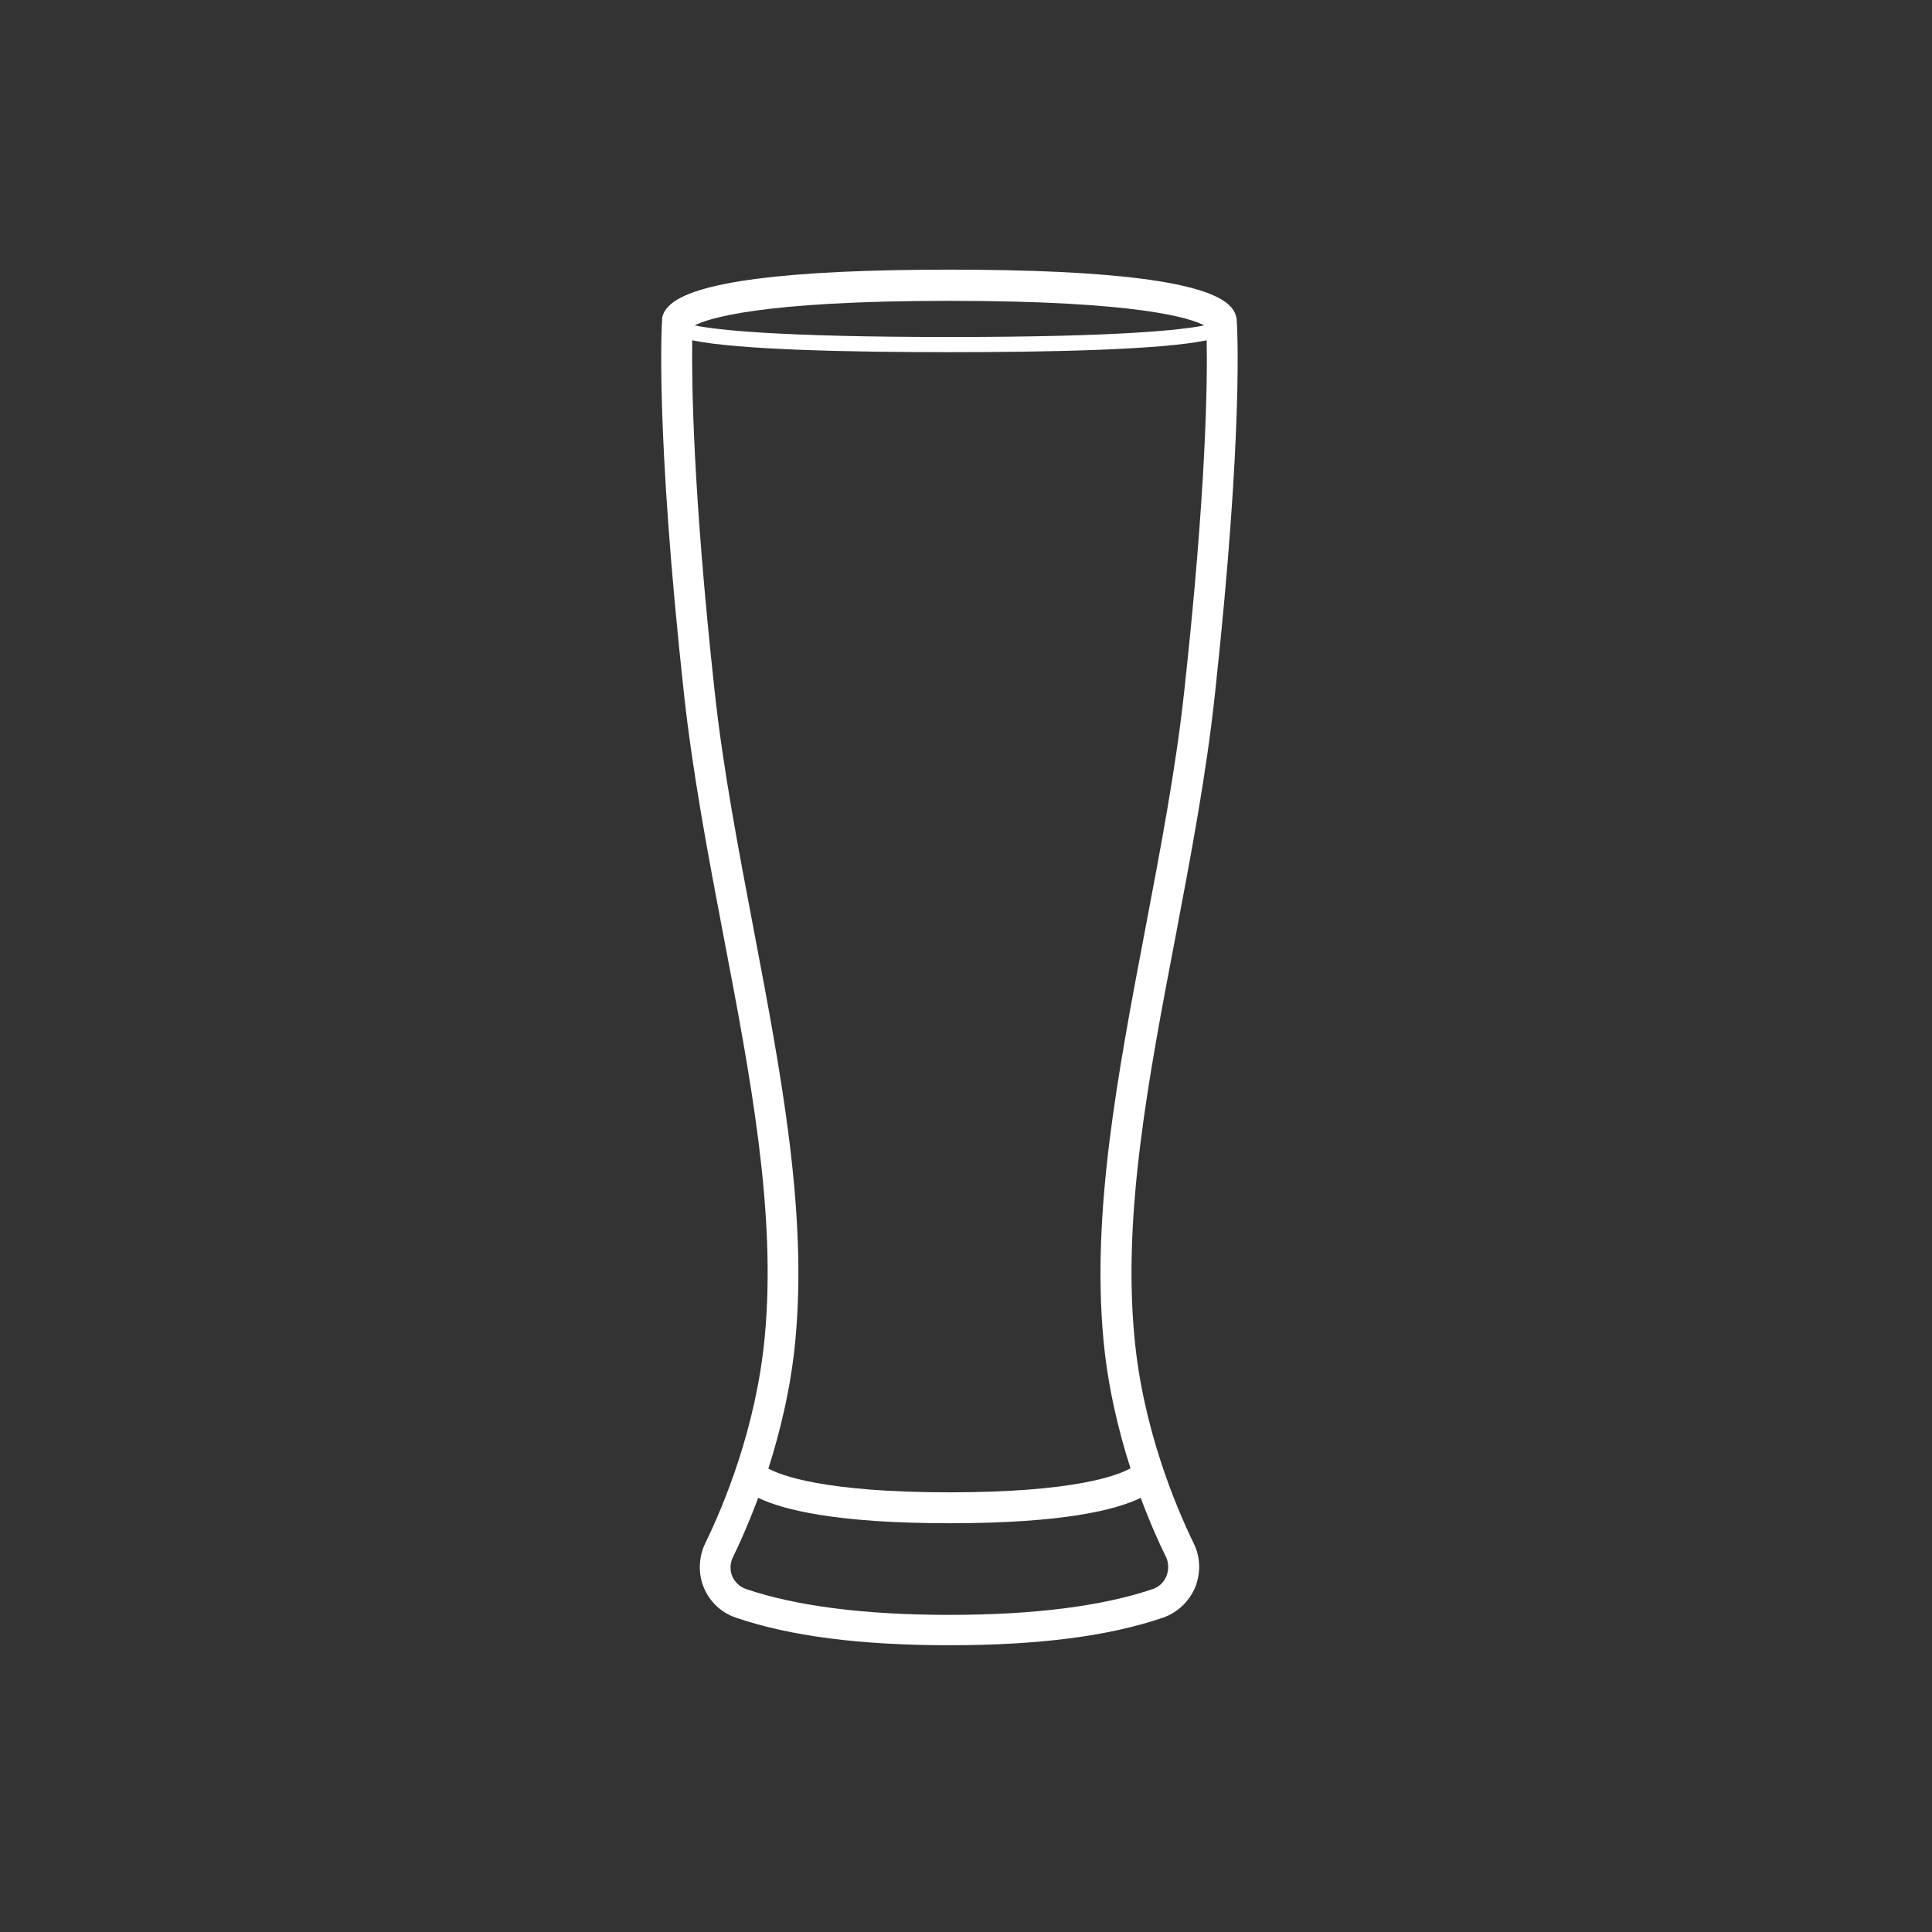 <?xml version="1.0" encoding="utf-8"?>
<!-- Generator: Adobe Illustrator 19.0.0, SVG Export Plug-In . SVG Version: 6.00 Build 0)  -->
<svg version="1.1" id="Layer_1" xmlns="http://www.w3.org/2000/svg" xmlns:xlink="http://www.w3.org/1999/xlink" x="0px" y="0px"
	 viewBox="50 50 700 700" style="enable-background:new 50 50 700 700;" xml:space="preserve">
<rect x="50" y="50" width="700" height="700" fill="#333333" stroke="none"/>
<style type="text/css">
	.st0{fill:#FFFFFF;}
</style>
<g>
	<path class="st0" d="M490.2,301.4c10.5-96.5,8-134,7.9-135c0-1.1-0.3-3.3-2.4-5.5c-8.5-8.8-42.8-13.2-101.7-13.2
		s-93.1,4.4-101.7,13.2c-2.2,2.2-2.5,4.4-2.4,4.9c-0.1,1.5-2.6,39.1,7.9,135.5c3.2,29.1,8.8,58.8,14.3,87.6
		c9.9,51.7,19.2,100.6,15,145.3c-3.1,33-14.8,61.1-21.6,75c-2.4,5-2.6,10.9-0.5,16c2.1,5.1,6.3,9.1,11.6,10.9
		c19.6,6.7,45,10,77.4,10s57.8-3.3,77.4-10c5.2-1.8,9.4-5.8,11.6-10.9c2.1-5.2,2-11-0.5-16c-6.7-13.8-18.5-42-21.5-75
		c-4.2-44.7,5.1-93.6,15-145.3C481.4,360.3,487.1,330.5,490.2,301.4L490.2,301.4z M486.3,167.9c-7.9,1.6-30.1,4.2-92.3,4.2
		c-62.3,0-84.5-2.6-92.3-4.2c4.6-2.4,23.3-8.9,92.3-8.9C463,159,481.7,165.4,486.3,167.9z M472.6,621.1c-0.9,2.2-2.6,3.8-4.8,4.6
		c-18.2,6.2-43,9.4-73.8,9.4c-30.8,0-55.6-3.2-73.8-9.4c-2.2-0.8-3.9-2.4-4.9-4.6c-0.9-2.2-0.8-4.7,0.2-6.8
		c2.6-5.3,5.9-12.7,9.2-21.6c9,4.3,28.1,9.2,69.3,9.2c41.1,0,60.3-4.8,69.3-9.2c3.3,8.9,6.6,16.2,9.2,21.5
		C473.5,616.4,473.5,618.9,472.6,621.1L472.6,621.1z M449.8,535.4c1.6,17.2,5.5,33.2,9.8,46.6c-4.7,2.6-20.3,8.7-65.6,8.7
		c-45.5,0-61.2-6.2-65.6-8.6c4.3-13.5,8.2-29.5,9.8-46.7c4.3-46.3-5.1-95.9-15.1-148.5c-5.4-28.5-11.1-58-14.2-86.7
		c-7.9-72.6-8.3-111.9-8.1-126.9c16.8,3.5,58.1,4.3,93.2,4.3c35.1,0,76.4-0.8,93.2-4.3c0.3,14.5-0.1,53.8-8.1,126.9
		c-3.1,28.7-8.8,58.2-14.2,86.7C454.9,439.5,445.5,489.1,449.8,535.4L449.8,535.4z"/>
</g>
</svg>
